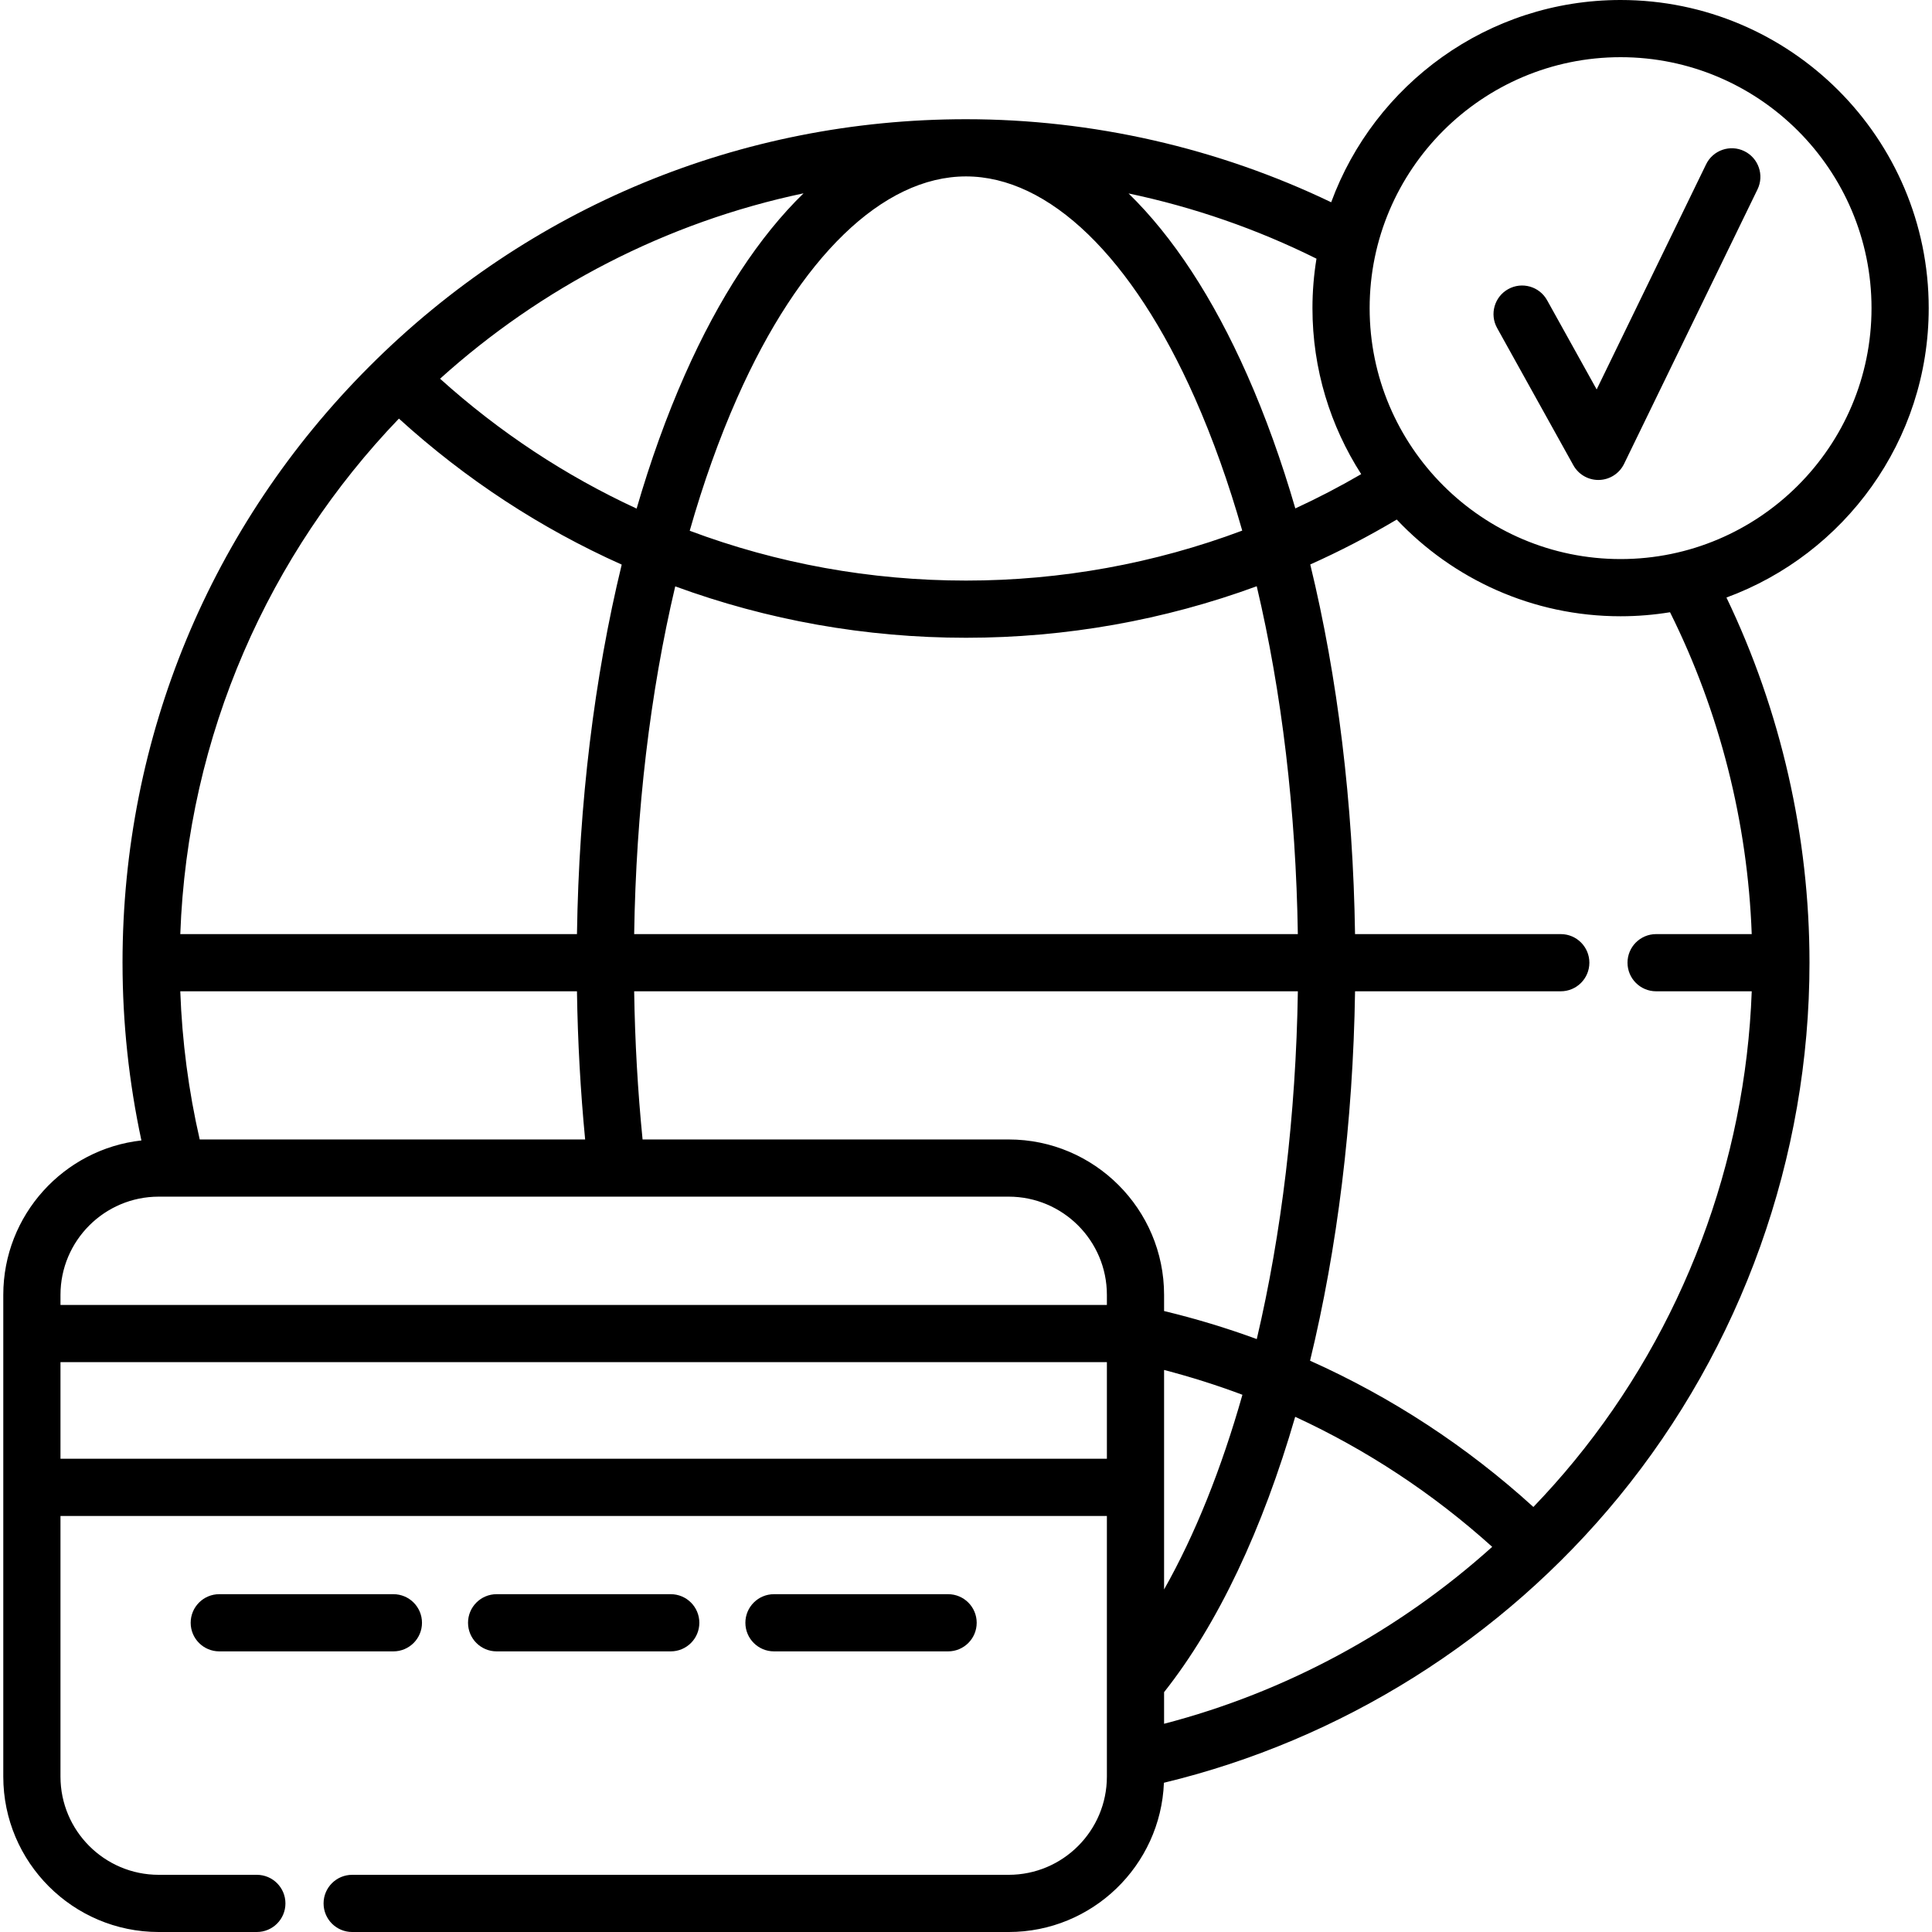 <?xml version="1.0" encoding="iso-8859-1"?>
<!-- Generator: Adobe Illustrator 19.0.0, SVG Export Plug-In . SVG Version: 6.00 Build 0)  -->
<svg version="1.1" id="Layer_1" xmlns="http://www.w3.org/2000/svg" xmlns:xlink="http://www.w3.org/1999/xlink" x="0px" y="0px"
	 viewBox="0 0 506.731 506.731" style="enable-background:new 0 0 506.731 506.731;" xml:space="preserve">
<g>
	<path d="M505.869,80.817C505.869,36.254,469.614,0,425.051,0c-34.812,0-64.554,22.125-75.903,53.051
		c-29.709-14.26-62.625-21.782-95.783-21.782c-59.093,0-114.648,23.012-156.433,64.797c-41.761,41.761-64.769,97.277-64.796,156.332
		c0,0.034-0.005,0.067-0.005,0.102c0,0.038,0.005,0.075,0.006,0.113c0.008,15.694,1.686,31.292,4.951,46.508
		c-20.349,2.262-36.227,19.559-36.227,40.5v126.354c0,22.474,18.284,40.758,40.759,40.758h25.744c4.143,0,7.5-3.358,7.5-7.5
		s-3.357-7.5-7.5-7.5H41.622c-14.203,0-25.759-11.555-25.759-25.758v-68.365h274.456v68.365c0,14.203-11.555,25.758-25.758,25.758
		H92.368c-4.143,0-7.5,3.358-7.5,7.5s3.357,7.5,7.5,7.5h172.193c21.933,0,39.867-17.417,40.717-39.146
		c46.528-11.211,88.69-37.643,119.247-74.907c32.291-39.379,50.074-89.164,50.074-140.183c0-33.168-7.522-66.081-21.781-95.775
		C483.744,145.37,505.869,115.629,505.869,80.817z M345.289,67.845c-0.685,4.226-1.055,8.556-1.055,12.972
		c0,16.026,4.708,30.963,12.785,43.54c-5.627,3.279-11.394,6.277-17.278,8.993c-3.626-12.47-7.842-24.208-12.627-35.017
		c-8.985-20.297-19.522-36.314-31.113-47.598C313.088,54.335,329.686,60.077,345.289,67.845z M305.319,443.826
		c14.165-17.89,25.865-42.822,34.387-72.222c18.745,8.651,36.164,20.121,51.673,34.106c-24.537,22.077-54.134,38.101-86.06,46.407
		V443.826z M305.319,416.889v-26.781v-30.787c6.976,1.81,13.832,3.981,20.546,6.502
		C320.369,385.213,313.447,402.509,305.319,416.889z M305.319,343.861v-4.241c0-22.474-18.284-40.758-40.758-40.758h-96.025
		c-1.266-12.702-2.003-25.722-2.207-38.862h174.077c-0.504,32.503-4.284,63.59-10.777,91.216
		C321.698,348.304,313.582,345.85,305.319,343.861z M52.383,298.862c-2.921-12.71-4.628-25.731-5.099-38.862h104.043
		c0.198,13.127,0.92,26.139,2.146,38.862H52.383z M166.331,245c0.497-32.349,4.198-63.384,10.77-91.207
		c24.132,8.849,49.87,13.482,76.268,13.482c26.222,0,51.995-4.609,76.253-13.513c6.578,27.831,10.283,58.877,10.78,91.237H166.331z
		 M253.369,152.275c-25.108,0-49.578-4.488-72.468-13.067c3.545-12.438,7.696-24.108,12.43-34.803
		c16.353-36.946,38.234-58.135,60.035-58.135c21.798,0,43.679,21.189,60.032,58.136c4.729,10.684,8.877,22.341,12.42,34.764
		C302.809,147.799,278.309,152.275,253.369,152.275z M179.614,98.333c-4.79,10.822-9.01,22.575-12.638,35.062
		c-18.623-8.599-35.988-20.035-51.553-34.064c26.49-23.881,59.182-41.001,95.335-48.626
		C199.154,61.992,188.606,78.018,179.614,98.333z M104.628,109.792c17.547,15.96,37.258,28.819,58.436,38.295
		c-7.18,29.553-11.221,62.56-11.735,96.913H47.287C49.169,192.635,70.657,145.185,104.628,109.792z M41.622,313.862h222.939
		c14.203,0,25.758,11.555,25.758,25.758v2.65H15.863v-2.65C15.863,325.417,27.418,313.862,41.622,313.862z M15.863,382.608V357.27
		h274.456v25.338H15.863z M459.448,245h-25.08c-4.143,0-7.5,3.358-7.5,7.5s3.357,7.5,7.5,7.5h25.083
		c-1.646,44.917-18.013,88.396-46.526,123.167c-3.427,4.18-7.018,8.207-10.747,12.087c-17.478-15.906-37.246-28.825-58.574-38.361
		c7.134-29.395,11.278-62.445,11.804-96.893h53.957c4.143,0,7.5-3.358,7.5-7.5s-3.357-7.5-7.5-7.5h-53.962
		c-0.515-34.366-4.56-67.385-11.746-96.948c7.761-3.473,15.334-7.405,22.685-11.781c14.743,15.6,35.601,25.364,58.709,25.364
		c4.416,0,8.746-0.37,12.971-1.055C451.041,186.71,458.377,215.645,459.448,245z M425.051,146.634
		c-36.292,0-65.817-29.525-65.817-65.817c0-36.292,29.525-65.817,65.817-65.817s65.817,29.525,65.817,65.817
		C490.869,117.109,461.343,146.634,425.051,146.634z"/>
	<path d="M175.925,433.127c4.143,0,7.5-3.358,7.5-7.5s-3.357-7.5-7.5-7.5h-45.669c-4.143,0-7.5,3.358-7.5,7.5s3.357,7.5,7.5,7.5
		H175.925z"/>
	<path d="M248.67,433.127c4.143,0,7.5-3.358,7.5-7.5s-3.357-7.5-7.5-7.5h-45.669c-4.143,0-7.5,3.358-7.5,7.5s3.357,7.5,7.5,7.5
		H248.67z"/>
	<path d="M110.68,425.627c0-4.142-3.357-7.5-7.5-7.5H57.511c-4.143,0-7.5,3.358-7.5,7.5s3.357,7.5,7.5,7.5h45.669
		C107.323,433.127,110.68,429.77,110.68,425.627z"/>
	<path d="M457.5,39.64c-3.729-1.813-8.215-0.259-10.024,3.466l-28.698,59.037l-13-23.4c-2.012-3.621-6.575-4.926-10.199-2.914
		c-3.621,2.012-4.925,6.578-2.914,10.198l20,36c1.325,2.385,3.838,3.858,6.556,3.858c0.068,0,0.137-0.001,0.206-0.003
		c2.796-0.076,5.317-1.702,6.54-4.218l35-72C462.777,45.939,461.224,41.451,457.5,39.64z"/>
</g>
<g>
</g>
<g>
</g>
<g>
</g>
<g>
</g>
<g>
</g>
<g>
</g>
<g>
</g>
<g>
</g>
<g>
</g>
<g>
</g>
<g>
</g>
<g>
</g>
<g>
</g>
<g>
</g>
<g>
</g>
</svg>
